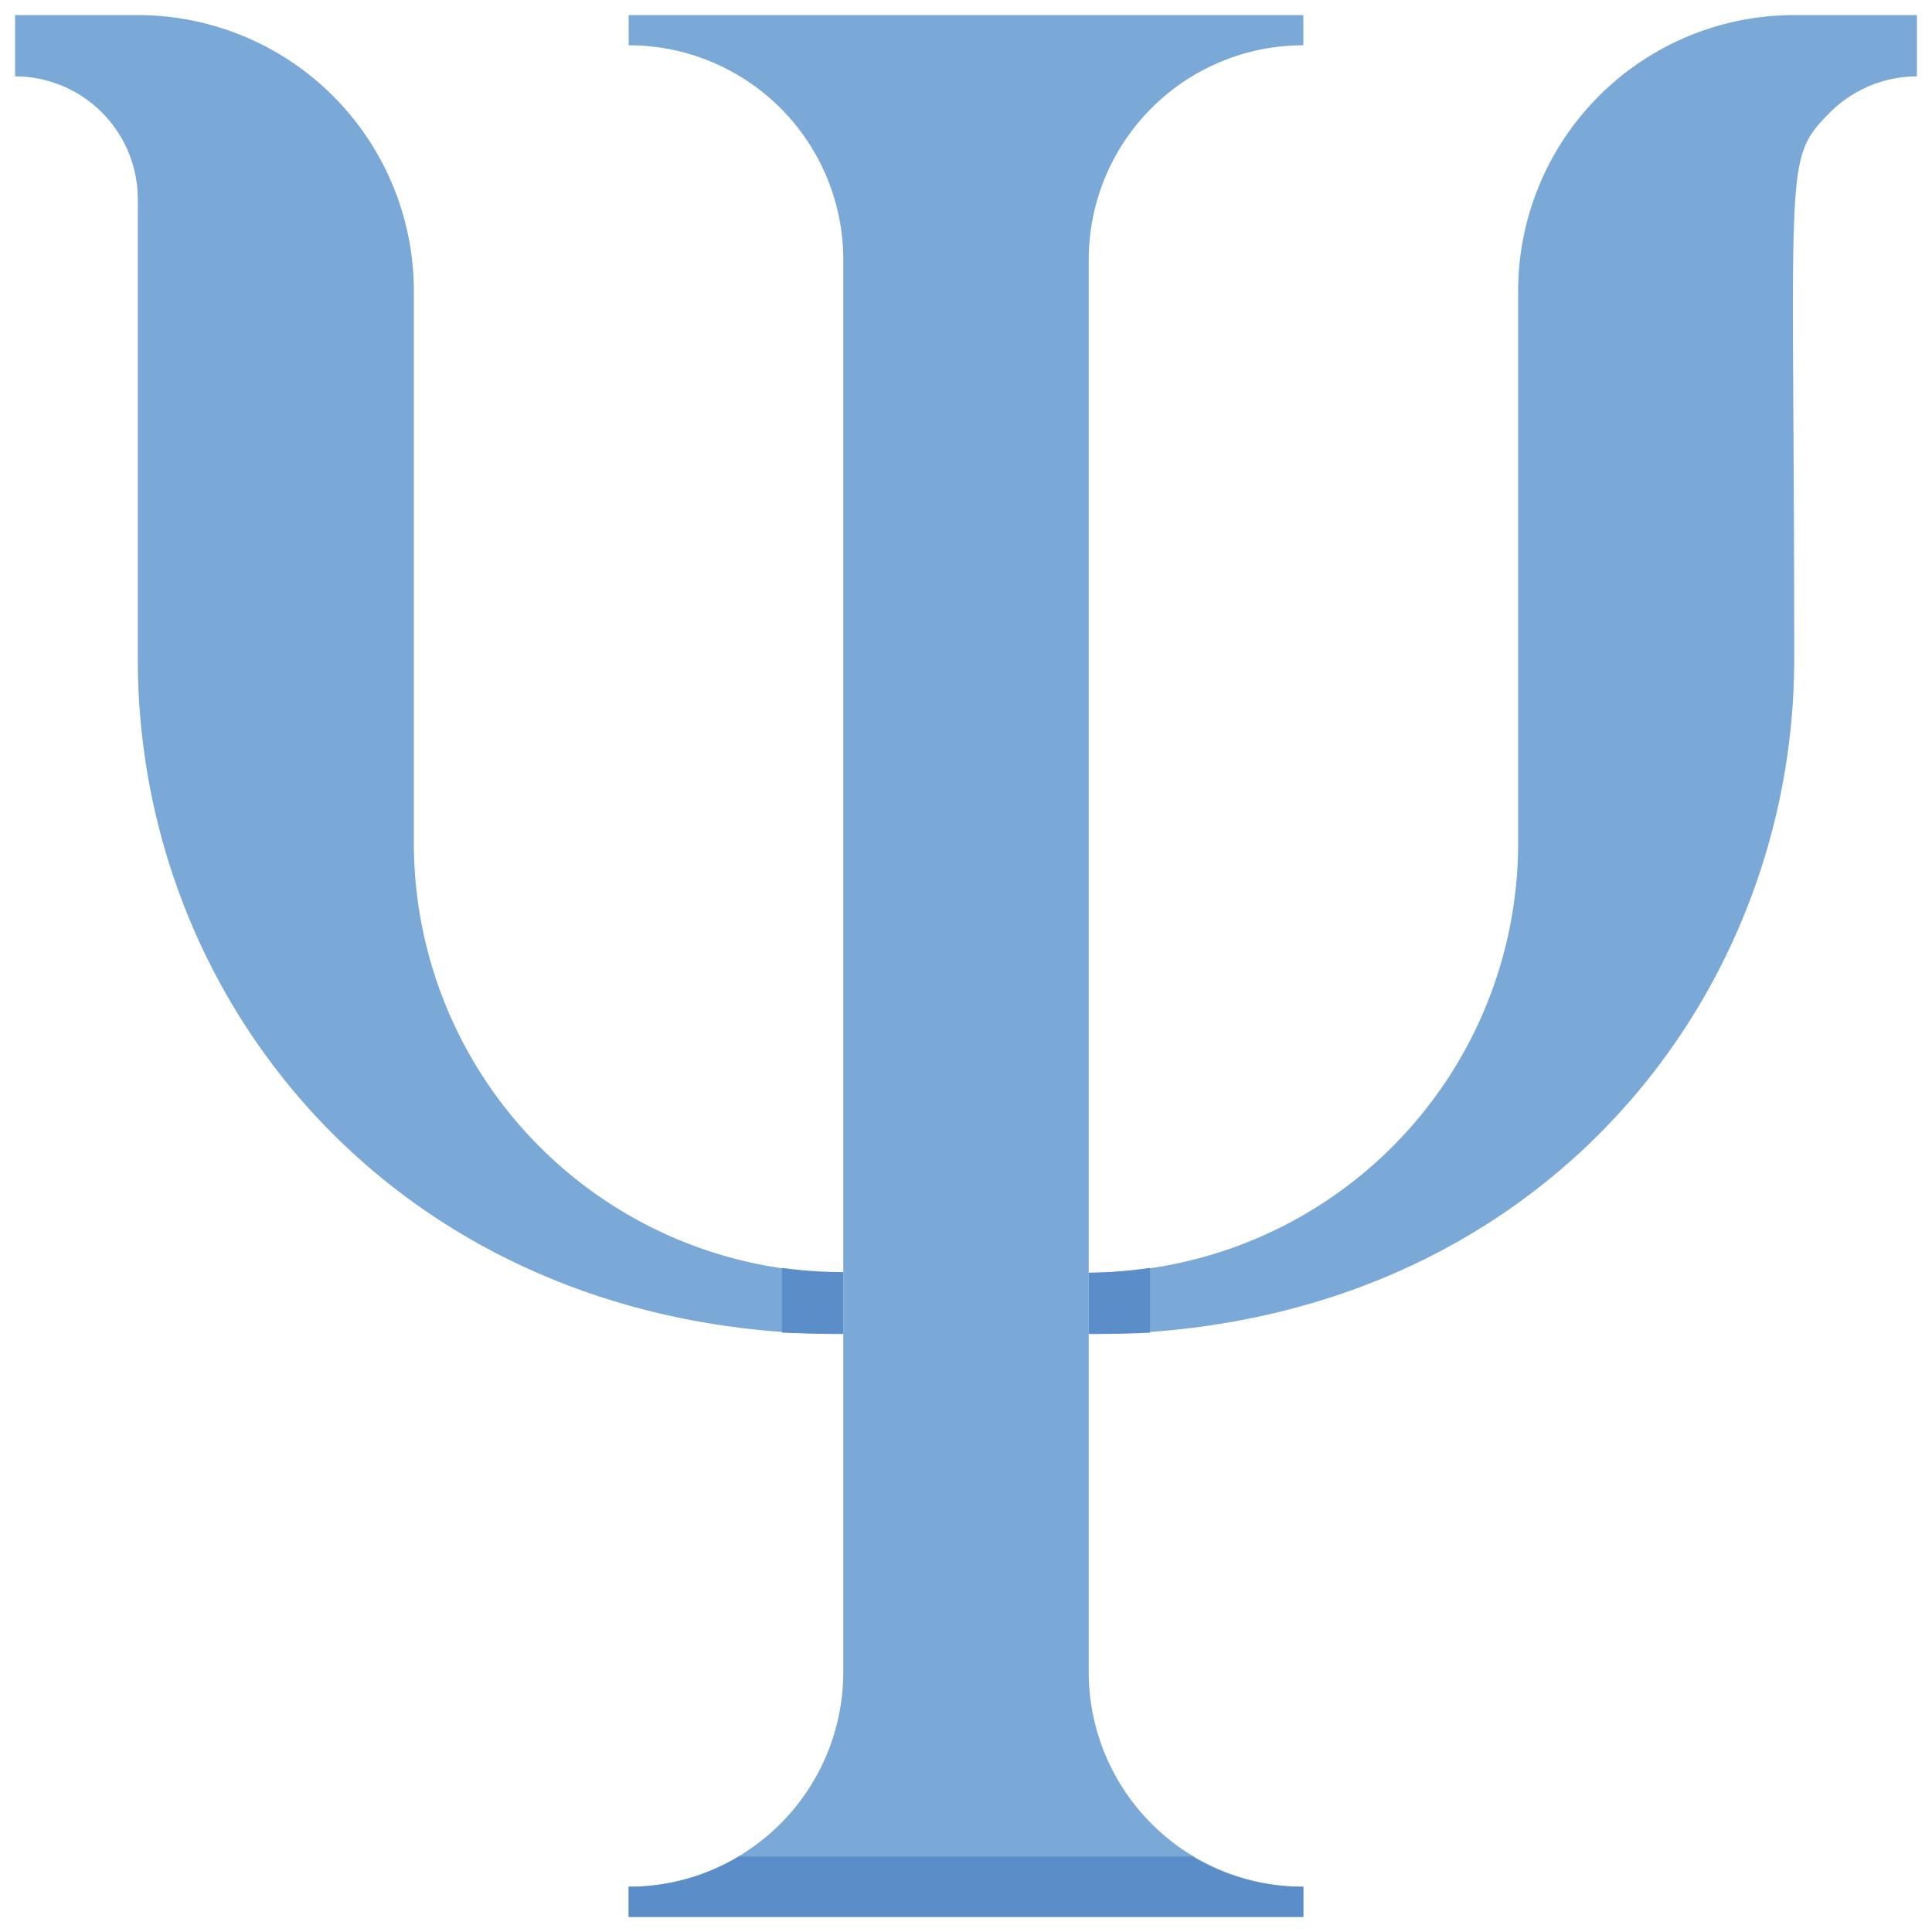 <svg xmlns="http://www.w3.org/2000/svg" viewBox="0 0 128 128"><defs><style>.cls-1{fill:#7aa8d7;}.cls-2{fill:#5b8dc9;}</style></defs><title>Psycology</title><g id="Psycology"><path class="cls-1" d="M127,1V5.06a8.18,8.18,0,0,0-5.75,2.38c-3.15,3.2-2.38,3-2.38,36.24,0,22.86-17.5,44.71-46.74,44.71V84.32a28.47,28.47,0,0,0,28.45-28.45V19.29A18.29,18.29,0,0,1,118.87,1Z"/><path class="cls-1" d="M55.87,84.32v4.07C27.1,88.39,9.13,67,9.13,43.68V13.19A8.14,8.14,0,0,0,1,5.06V1H9.13A18.29,18.29,0,0,1,27.42,19.29V55.87A28.47,28.47,0,0,0,55.87,84.32Z"/><path class="cls-2" d="M51.81,84a30.08,30.08,0,0,0,4.06.28v4.07c-1.89,0-2.76,0-4.06-.06Z"/><path class="cls-2" d="M76.19,84v4.29c-1.31.08-2.17.06-4.06.06V84.32A30.08,30.08,0,0,0,76.19,84Z"/><path class="cls-1" d="M72.13,17.26v93.48A14.23,14.23,0,0,0,86.35,125v2H41.65v-2a14.23,14.23,0,0,0,14.22-14.23V17.26A14.21,14.21,0,0,0,41.65,3V1h44.7V3A14.21,14.21,0,0,0,72.13,17.26Z"/><path class="cls-2" d="M86.35,125v2H41.65v-2a14,14,0,0,0,7.31-2H79A14,14,0,0,0,86.35,125Z"/></g></svg>
